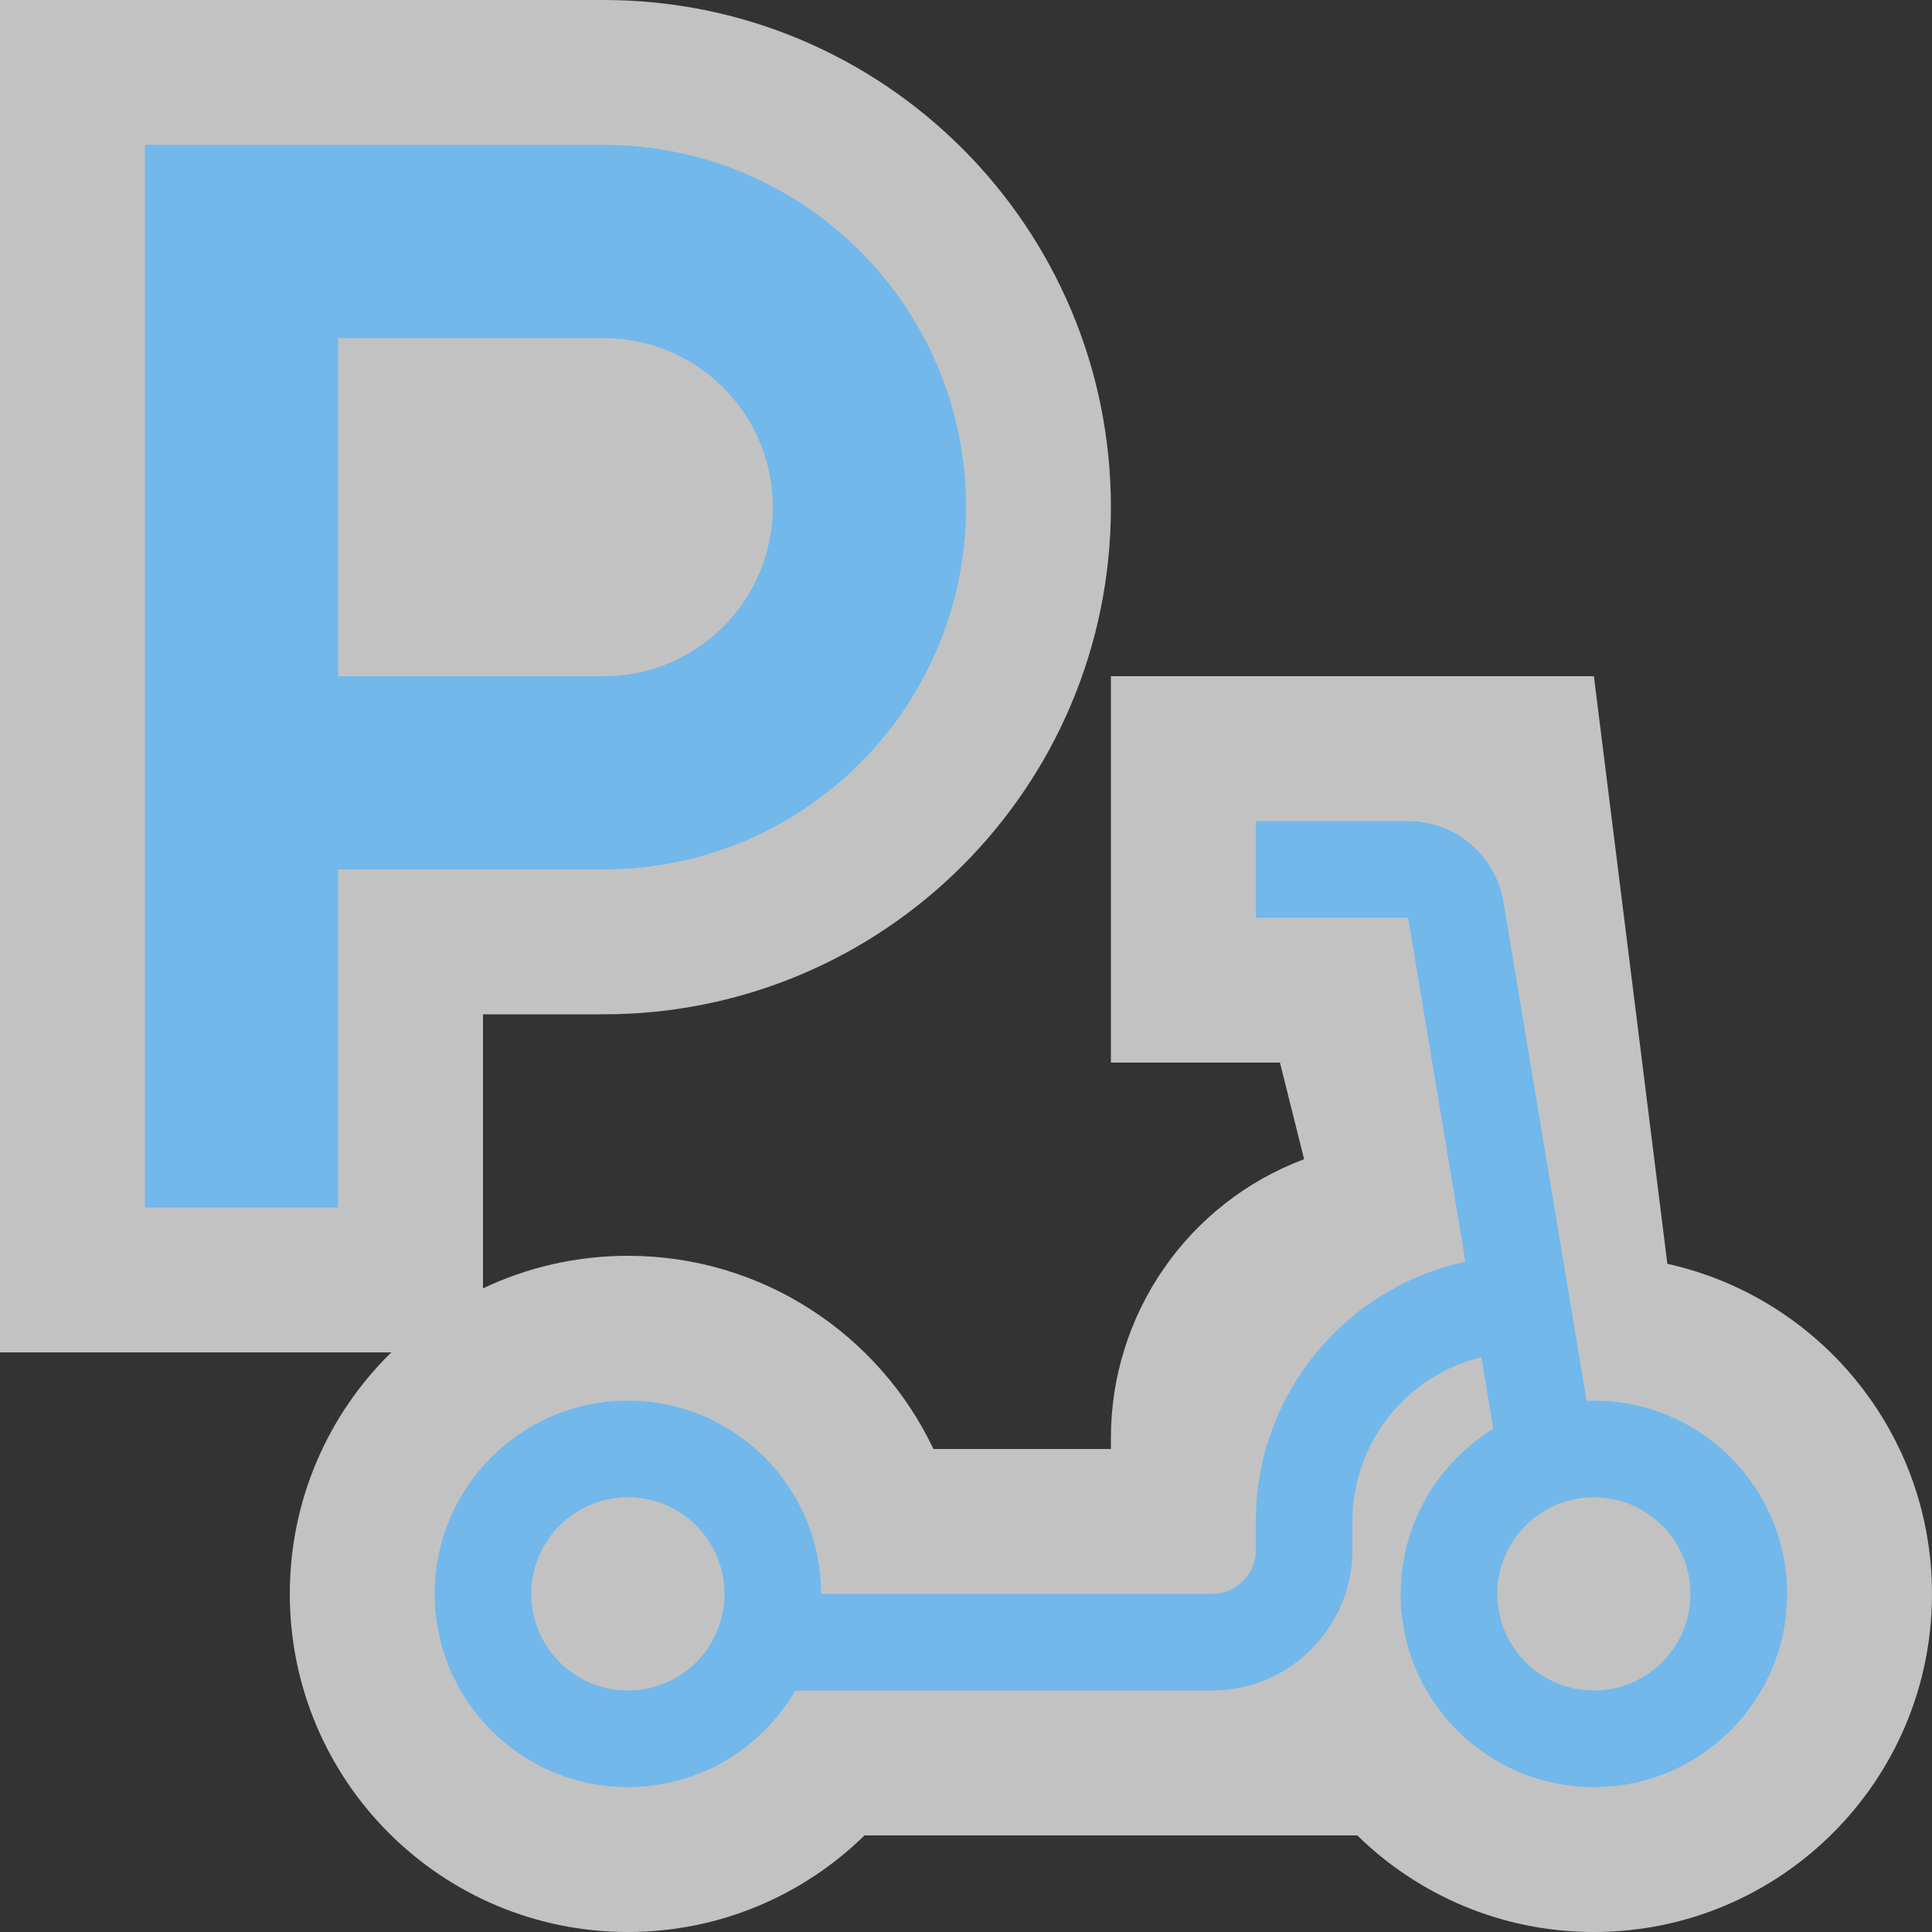<svg width="40" height="40" viewBox="0 0 40 40" fill="none" xmlns="http://www.w3.org/2000/svg">
<rect x="0" y="0" width="40" height="40" fill="#333333" stroke="none"/>
<path fill-rule="evenodd" clip-rule="evenodd" d="M0 0H12.5C18.299 0 23 4.701 23 10.5C23 16.299 18.299 21 12.5 21H10V26.674C10.909 26.242 11.926 26 13 26C15.792 26 18.203 27.635 19.326 30H23V29.772C23 27.202 24.594 24.902 27 24L26.5 22H23V14H33L34.521 26.166C37.656 26.86 40 29.656 40 33C40 36.866 36.866 40 33 40C31.093 40 29.364 39.237 28.101 38H17.899C16.636 39.237 14.907 40 13 40C9.134 40 6 36.866 6 33C6 31.041 6.804 29.27 8.101 28H0V0Z" fill="white" fill-opacity="0.7"/>
<path fill-rule="evenodd" clip-rule="evenodd" d="M3 3H7H12.5C16.642 3 20 6.358 20 10.5C20 14.642 16.642 18 12.5 18H7V25H3V3ZM7 14V7H12.5C14.433 7 16 8.567 16 10.5C16 12.433 14.433 14 12.5 14H7ZM29.153 17H26V19H29.153L30.34 26.123C27.86 26.655 26 28.86 26 31.5V32.091C26 32.593 25.593 33 25.091 33H17C17 30.791 15.209 29 13 29C10.791 29 9 30.791 9 33C9 35.209 10.791 37 13 37C14.481 37 15.773 36.196 16.465 35H25.091C26.698 35 28 33.698 28 32.091V31.5C28 29.853 29.137 28.472 30.669 28.099L30.917 29.584C29.767 30.287 29 31.554 29 33C29 35.209 30.791 37 33 37C35.209 37 37 35.209 37 33C37 30.791 35.209 29 33 29C32.949 29 32.898 29.001 32.848 29.003L31.126 18.671C30.965 17.707 30.131 17 29.153 17ZM13 35C14.105 35 15 34.105 15 33C15 31.895 14.105 31 13 31C11.895 31 11 31.895 11 33C11 34.105 11.895 35 13 35ZM33 35C34.105 35 35 34.105 35 33C35 31.895 34.105 31 33 31C31.895 31 31 31.895 31 33C31 34.105 31.895 35 33 35Z" fill="#72B8EB"/>
</svg>
